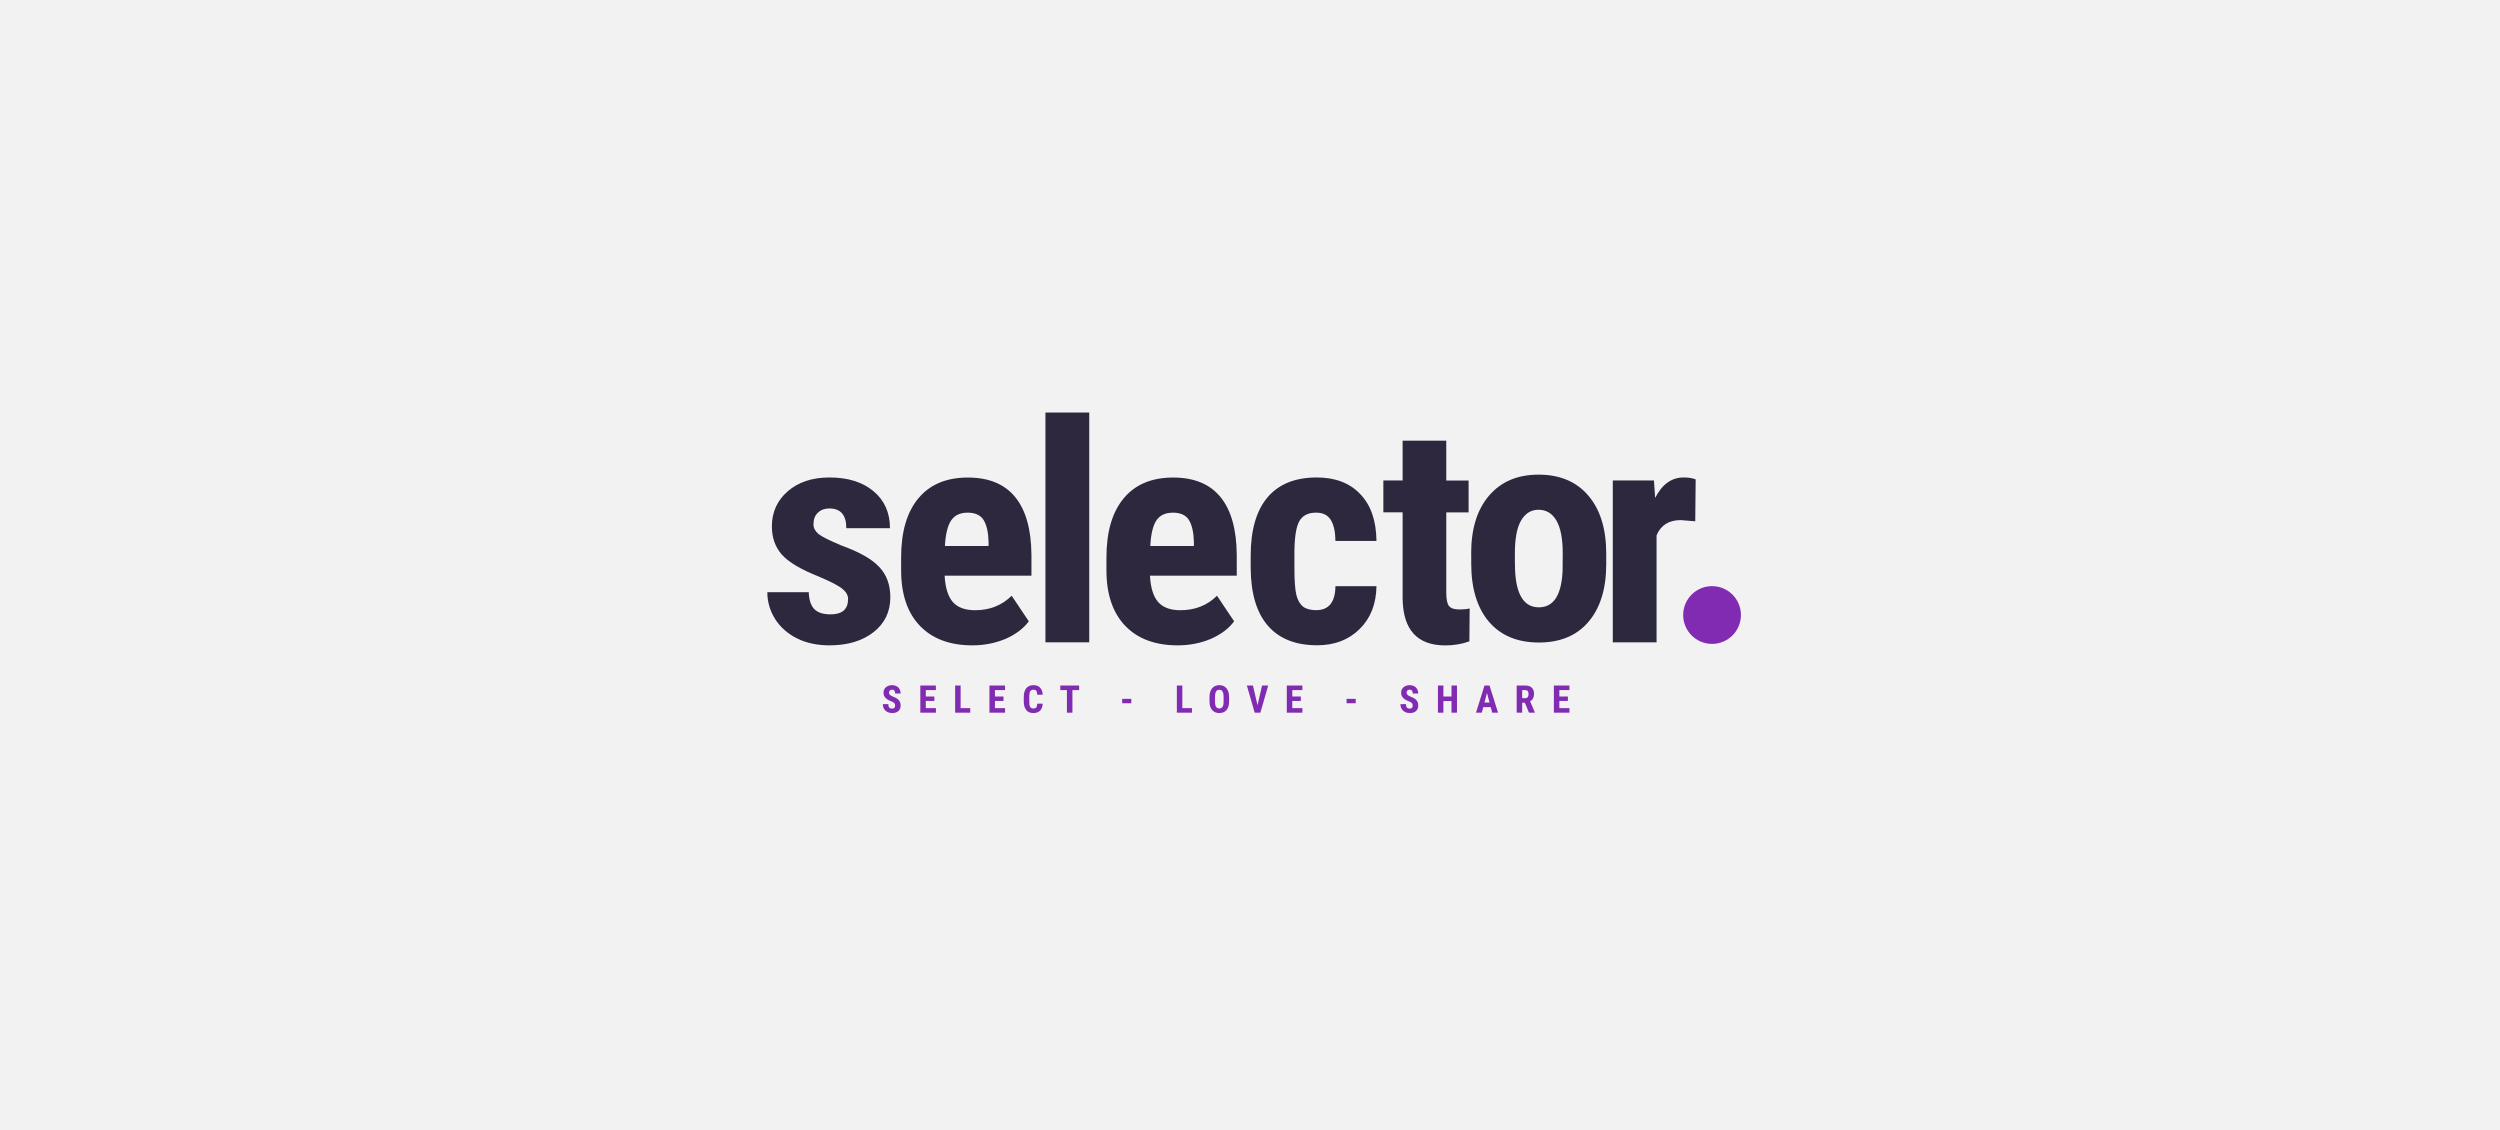<svg width="303" height="137" viewBox="0 0 303 137" fill="none" xmlns="http://www.w3.org/2000/svg">
<rect width="303" height="137" fill="#F2F2F2"/>
<path fill-rule="evenodd" clip-rule="evenodd" d="M207.5 78.04C209.433 78.04 211 76.473 211 74.54C211 72.607 209.433 71.04 207.5 71.04C205.567 71.04 204 72.607 204 74.54C204 76.473 205.567 78.04 207.5 78.04Z" fill="#812BB2"/>
<path d="M102.788 72.596C102.788 72.161 102.573 71.76 102.134 71.4C101.711 71.024 100.755 70.522 99.273 69.895C97.093 69.033 95.594 68.147 94.766 67.227C93.956 66.307 93.552 65.17 93.552 63.798C93.552 62.084 94.189 60.671 95.456 59.559C96.74 58.438 98.428 57.869 100.54 57.869C102.754 57.869 104.529 58.421 105.865 59.533C107.2 60.646 107.864 62.143 107.864 64.016H102.573C102.573 62.419 101.884 61.624 100.514 61.624C99.954 61.624 99.488 61.791 99.135 62.134C98.773 62.469 98.592 62.945 98.592 63.547C98.592 63.982 98.79 64.367 99.187 64.71C99.583 65.036 100.522 65.504 102.004 66.123C104.158 66.901 105.675 67.762 106.563 68.716C107.459 69.661 107.907 70.882 107.907 72.395C107.907 74.151 107.226 75.556 105.873 76.618C104.512 77.68 102.737 78.216 100.531 78.216C99.049 78.216 97.739 77.94 96.61 77.379C95.473 76.811 94.585 76.025 93.939 75.021C93.319 74.018 93 72.939 93 71.776H98.023C98.049 72.671 98.256 73.34 98.661 73.792C99.075 74.235 99.738 74.461 100.66 74.461C102.082 74.461 102.788 73.842 102.788 72.596Z" fill="#2D283E"/>
<path d="M117.85 78.216C115.136 78.216 113.016 77.43 111.5 75.857C109.983 74.285 109.217 72.036 109.217 69.109V67.553C109.217 64.459 109.914 62.067 111.31 60.395C112.706 58.714 114.705 57.878 117.308 57.878C119.849 57.878 121.762 58.672 123.046 60.253C124.33 61.825 124.985 64.158 125.011 67.252V69.769H114.49C114.567 71.216 114.895 72.287 115.481 72.964C116.067 73.633 116.971 73.959 118.186 73.959C119.953 73.959 121.435 73.374 122.615 72.203L124.692 75.305C124.046 76.175 123.106 76.886 121.874 77.43C120.634 77.948 119.298 78.216 117.85 78.216ZM114.524 66.173H119.815V65.705C119.789 64.534 119.591 63.648 119.22 63.037C118.85 62.435 118.195 62.134 117.282 62.134C116.36 62.134 115.688 62.452 115.265 63.096C114.843 63.731 114.602 64.76 114.524 66.173Z" fill="#2D283E"/>
<path d="M132.016 77.848H126.708V50H132.016V77.848Z" fill="#2D283E"/>
<path d="M142.735 78.216C140.021 78.216 137.901 77.43 136.384 75.857C134.868 74.285 134.101 72.036 134.101 69.109V67.553C134.101 64.459 134.799 62.067 136.195 60.395C137.591 58.714 139.59 57.878 142.192 57.878C144.734 57.878 146.647 58.672 147.931 60.253C149.215 61.825 149.869 64.158 149.895 67.252V69.769H139.374C139.452 71.216 139.779 72.287 140.365 72.964C140.951 73.633 141.856 73.959 143.071 73.959C144.837 73.959 146.319 73.374 147.5 72.203L149.576 75.305C148.93 76.175 147.991 76.886 146.759 77.43C145.527 77.948 144.182 78.216 142.735 78.216ZM139.418 66.173H144.699V65.705C144.674 64.534 144.475 63.648 144.105 63.037C143.734 62.435 143.08 62.134 142.158 62.134C141.236 62.134 140.564 62.452 140.141 63.096C139.728 63.731 139.486 64.76 139.418 66.173Z" fill="#2D283E"/>
<path d="M159.52 73.951C161.054 73.951 161.829 72.981 161.855 71.049H166.827C166.801 73.19 166.12 74.921 164.793 76.234C163.458 77.555 161.743 78.207 159.641 78.207C157.039 78.207 155.048 77.421 153.678 75.849C152.308 74.277 151.61 71.96 151.584 68.908V67.353C151.584 64.267 152.256 61.917 153.601 60.303C154.962 58.68 156.961 57.869 159.598 57.869C161.829 57.869 163.587 58.538 164.862 59.885C166.146 61.214 166.801 63.104 166.827 65.563H161.855C161.847 64.459 161.657 63.614 161.295 63.021C160.933 62.427 160.339 62.134 159.503 62.134C158.581 62.134 157.917 62.452 157.521 63.096C157.125 63.723 156.909 64.952 156.883 66.775V68.774C156.883 70.371 156.961 71.492 157.125 72.128C157.288 72.755 157.556 73.223 157.926 73.524C158.305 73.808 158.839 73.951 159.52 73.951Z" fill="#2D283E"/>
<path d="M175.289 53.412V58.237H177.994V62.101H175.289V71.835C175.289 72.612 175.392 73.139 175.607 73.432C175.831 73.725 176.254 73.867 176.874 73.867C177.382 73.867 177.805 73.825 178.123 73.742L178.089 77.731C177.193 78.057 176.219 78.224 175.177 78.224C171.764 78.224 170.041 76.326 169.998 72.529V62.092H167.663V58.229H169.998V53.412H175.289Z" fill="#2D283E"/>
<path d="M178.304 67.068C178.304 64.091 179.028 61.758 180.476 60.069C181.923 58.379 183.922 57.526 186.473 57.526C189.049 57.526 191.065 58.371 192.504 60.069C193.952 61.758 194.676 64.108 194.676 67.102V68.356C194.676 71.341 193.961 73.675 192.53 75.356C191.1 77.037 189.092 77.873 186.516 77.873C183.922 77.873 181.906 77.037 180.458 75.356C179.028 73.666 178.313 71.316 178.313 68.323V67.068H178.304ZM183.612 68.348C183.612 71.852 184.577 73.608 186.507 73.608C188.291 73.608 189.247 72.144 189.385 69.217L189.402 67.06C189.402 65.27 189.144 63.949 188.635 63.087C188.127 62.218 187.403 61.783 186.464 61.783C185.568 61.783 184.861 62.218 184.353 63.087C183.853 63.949 183.603 65.27 183.603 67.06V68.348H183.612Z" fill="#2D283E"/>
<path d="M205.464 63.18L203.706 63.037C202.258 63.037 201.285 63.656 200.776 64.885V77.848H195.469V58.229H200.458L200.604 60.353C201.44 58.697 202.594 57.869 204.059 57.869C204.654 57.869 205.145 57.944 205.515 58.103L205.464 63.18Z" fill="#2D283E"/>
<path d="M108.488 85.513C108.488 85.379 108.453 85.278 108.384 85.211C108.316 85.141 108.192 85.07 108.011 84.996C107.681 84.871 107.443 84.725 107.298 84.557C107.154 84.388 107.081 84.189 107.081 83.96C107.081 83.683 107.179 83.461 107.375 83.293C107.573 83.124 107.823 83.04 108.126 83.04C108.328 83.04 108.508 83.083 108.666 83.169C108.825 83.253 108.946 83.373 109.03 83.528C109.116 83.684 109.159 83.86 109.159 84.058H108.497C108.497 83.904 108.464 83.787 108.397 83.707C108.332 83.626 108.238 83.585 108.115 83.585C107.999 83.585 107.908 83.62 107.843 83.689C107.779 83.757 107.746 83.849 107.746 83.965C107.746 84.055 107.782 84.137 107.855 84.211C107.927 84.284 108.055 84.359 108.239 84.437C108.56 84.553 108.793 84.696 108.938 84.865C109.084 85.034 109.157 85.248 109.157 85.509C109.157 85.795 109.066 86.019 108.883 86.18C108.701 86.342 108.453 86.422 108.14 86.422C107.927 86.422 107.733 86.379 107.558 86.291C107.384 86.204 107.246 86.079 107.147 85.916C107.049 85.753 107 85.561 107 85.339H107.667C107.667 85.529 107.704 85.667 107.778 85.753C107.852 85.839 107.972 85.882 108.14 85.882C108.372 85.882 108.488 85.759 108.488 85.513Z" fill="#812BB2"/>
<path d="M113.243 84.953H112.207V85.826H113.433V86.377H111.543V83.085H113.428V83.639H112.207V84.417H113.243V84.953Z" fill="#812BB2"/>
<path d="M116.427 85.826H117.593V86.377H115.762V83.085H116.427V85.826Z" fill="#812BB2"/>
<path d="M121.623 84.953H120.587V85.826H121.813V86.377H119.923V83.085H121.808V83.639H120.587V84.417H121.623V84.953Z" fill="#812BB2"/>
<path d="M126.373 85.281C126.357 85.656 126.251 85.94 126.057 86.133C125.862 86.326 125.588 86.422 125.234 86.422C124.862 86.422 124.576 86.3 124.377 86.056C124.18 85.811 124.081 85.461 124.081 85.007V84.453C124.081 84.001 124.183 83.653 124.388 83.409C124.593 83.163 124.878 83.04 125.243 83.04C125.602 83.04 125.874 83.14 126.059 83.341C126.246 83.541 126.352 83.829 126.378 84.204H125.711C125.705 83.972 125.669 83.812 125.602 83.725C125.538 83.636 125.418 83.592 125.243 83.592C125.065 83.592 124.939 83.654 124.865 83.779C124.792 83.903 124.752 84.107 124.748 84.392V85.014C124.748 85.341 124.784 85.566 124.856 85.688C124.93 85.81 125.056 85.871 125.234 85.871C125.409 85.871 125.529 85.829 125.596 85.744C125.662 85.658 125.7 85.504 125.709 85.281H126.373Z" fill="#812BB2"/>
<path d="M130.792 83.639H129.978V86.377H129.311V83.639H128.51V83.085H130.792V83.639Z" fill="#812BB2"/>
<path d="M137.114 85.233H136.009V84.7H137.114V85.233Z" fill="#812BB2"/>
<path d="M143.299 85.826H144.465V86.377H142.634V83.085H143.299V85.826Z" fill="#812BB2"/>
<path d="M148.967 85.027C148.967 85.469 148.862 85.812 148.653 86.056C148.445 86.3 148.156 86.422 147.785 86.422C147.415 86.422 147.125 86.302 146.914 86.061C146.703 85.818 146.596 85.479 146.593 85.043V84.48C146.593 84.028 146.698 83.675 146.907 83.422C147.117 83.167 147.408 83.04 147.78 83.04C148.146 83.04 148.435 83.165 148.646 83.415C148.857 83.664 148.964 84.014 148.967 84.464V85.027ZM148.3 84.476C148.3 84.179 148.258 83.958 148.174 83.813C148.089 83.669 147.958 83.596 147.78 83.596C147.604 83.596 147.473 83.666 147.389 83.806C147.305 83.945 147.261 84.157 147.258 84.442V85.027C147.258 85.315 147.301 85.528 147.387 85.665C147.473 85.801 147.605 85.868 147.785 85.868C147.958 85.868 148.087 85.802 148.171 85.669C148.256 85.535 148.299 85.328 148.3 85.048V84.476Z" fill="#812BB2"/>
<path d="M152.411 85.473L152.965 83.085H153.707L152.757 86.377H152.065L151.122 83.085H151.859L152.411 85.473Z" fill="#812BB2"/>
<path d="M157.661 84.953H156.626V85.826H157.851V86.377H155.961V83.085H157.847V83.639H156.626V84.417H157.661V84.953Z" fill="#812BB2"/>
<path d="M164.312 85.233H163.206V84.7H164.312V85.233Z" fill="#812BB2"/>
<path d="M171.222 85.513C171.222 85.379 171.187 85.278 171.118 85.211C171.05 85.141 170.926 85.07 170.745 84.996C170.415 84.871 170.177 84.725 170.033 84.557C169.888 84.388 169.816 84.189 169.816 83.96C169.816 83.683 169.913 83.461 170.109 83.293C170.307 83.124 170.557 83.04 170.86 83.04C171.062 83.04 171.242 83.083 171.4 83.169C171.559 83.253 171.68 83.373 171.764 83.528C171.85 83.684 171.893 83.86 171.893 84.058H171.231C171.231 83.904 171.198 83.787 171.131 83.707C171.067 83.626 170.972 83.585 170.849 83.585C170.733 83.585 170.642 83.62 170.577 83.689C170.513 83.757 170.48 83.849 170.48 83.965C170.48 84.055 170.516 84.137 170.589 84.211C170.661 84.284 170.789 84.359 170.973 84.437C171.294 84.553 171.527 84.696 171.672 84.865C171.818 85.034 171.891 85.248 171.891 85.509C171.891 85.795 171.8 86.019 171.617 86.18C171.435 86.342 171.187 86.422 170.874 86.422C170.661 86.422 170.467 86.379 170.293 86.291C170.118 86.204 169.981 86.079 169.881 85.916C169.783 85.753 169.734 85.561 169.734 85.339H170.401C170.401 85.529 170.438 85.667 170.512 85.753C170.586 85.839 170.706 85.882 170.874 85.882C171.106 85.882 171.222 85.759 171.222 85.513Z" fill="#812BB2"/>
<path d="M176.585 86.377H175.923V84.969H174.941V86.377H174.277V83.085H174.941V84.417H175.923V83.085H176.585V86.377Z" fill="#812BB2"/>
<path d="M180.678 85.704H179.771L179.595 86.377H178.892L179.92 83.085H180.529L181.564 86.377H180.854L180.678 85.704ZM179.916 85.15H180.531L180.223 83.976L179.916 85.15Z" fill="#812BB2"/>
<path d="M184.816 85.174H184.486V86.377H183.821V83.085H184.881C185.215 83.085 185.472 83.172 185.652 83.345C185.835 83.517 185.926 83.762 185.926 84.08C185.926 84.517 185.767 84.823 185.449 84.998L186.025 86.346V86.377H185.311L184.816 85.174ZM184.486 84.621H184.863C184.996 84.621 185.095 84.577 185.162 84.489C185.228 84.4 185.261 84.282 185.261 84.134C185.261 83.804 185.132 83.639 184.875 83.639H184.486V84.621Z" fill="#812BB2"/>
<path d="M190.028 84.953H188.992V85.826H190.218V86.377H188.328V83.085H190.213V83.639H188.992V84.417H190.028V84.953Z" fill="#812BB2"/>
</svg>
